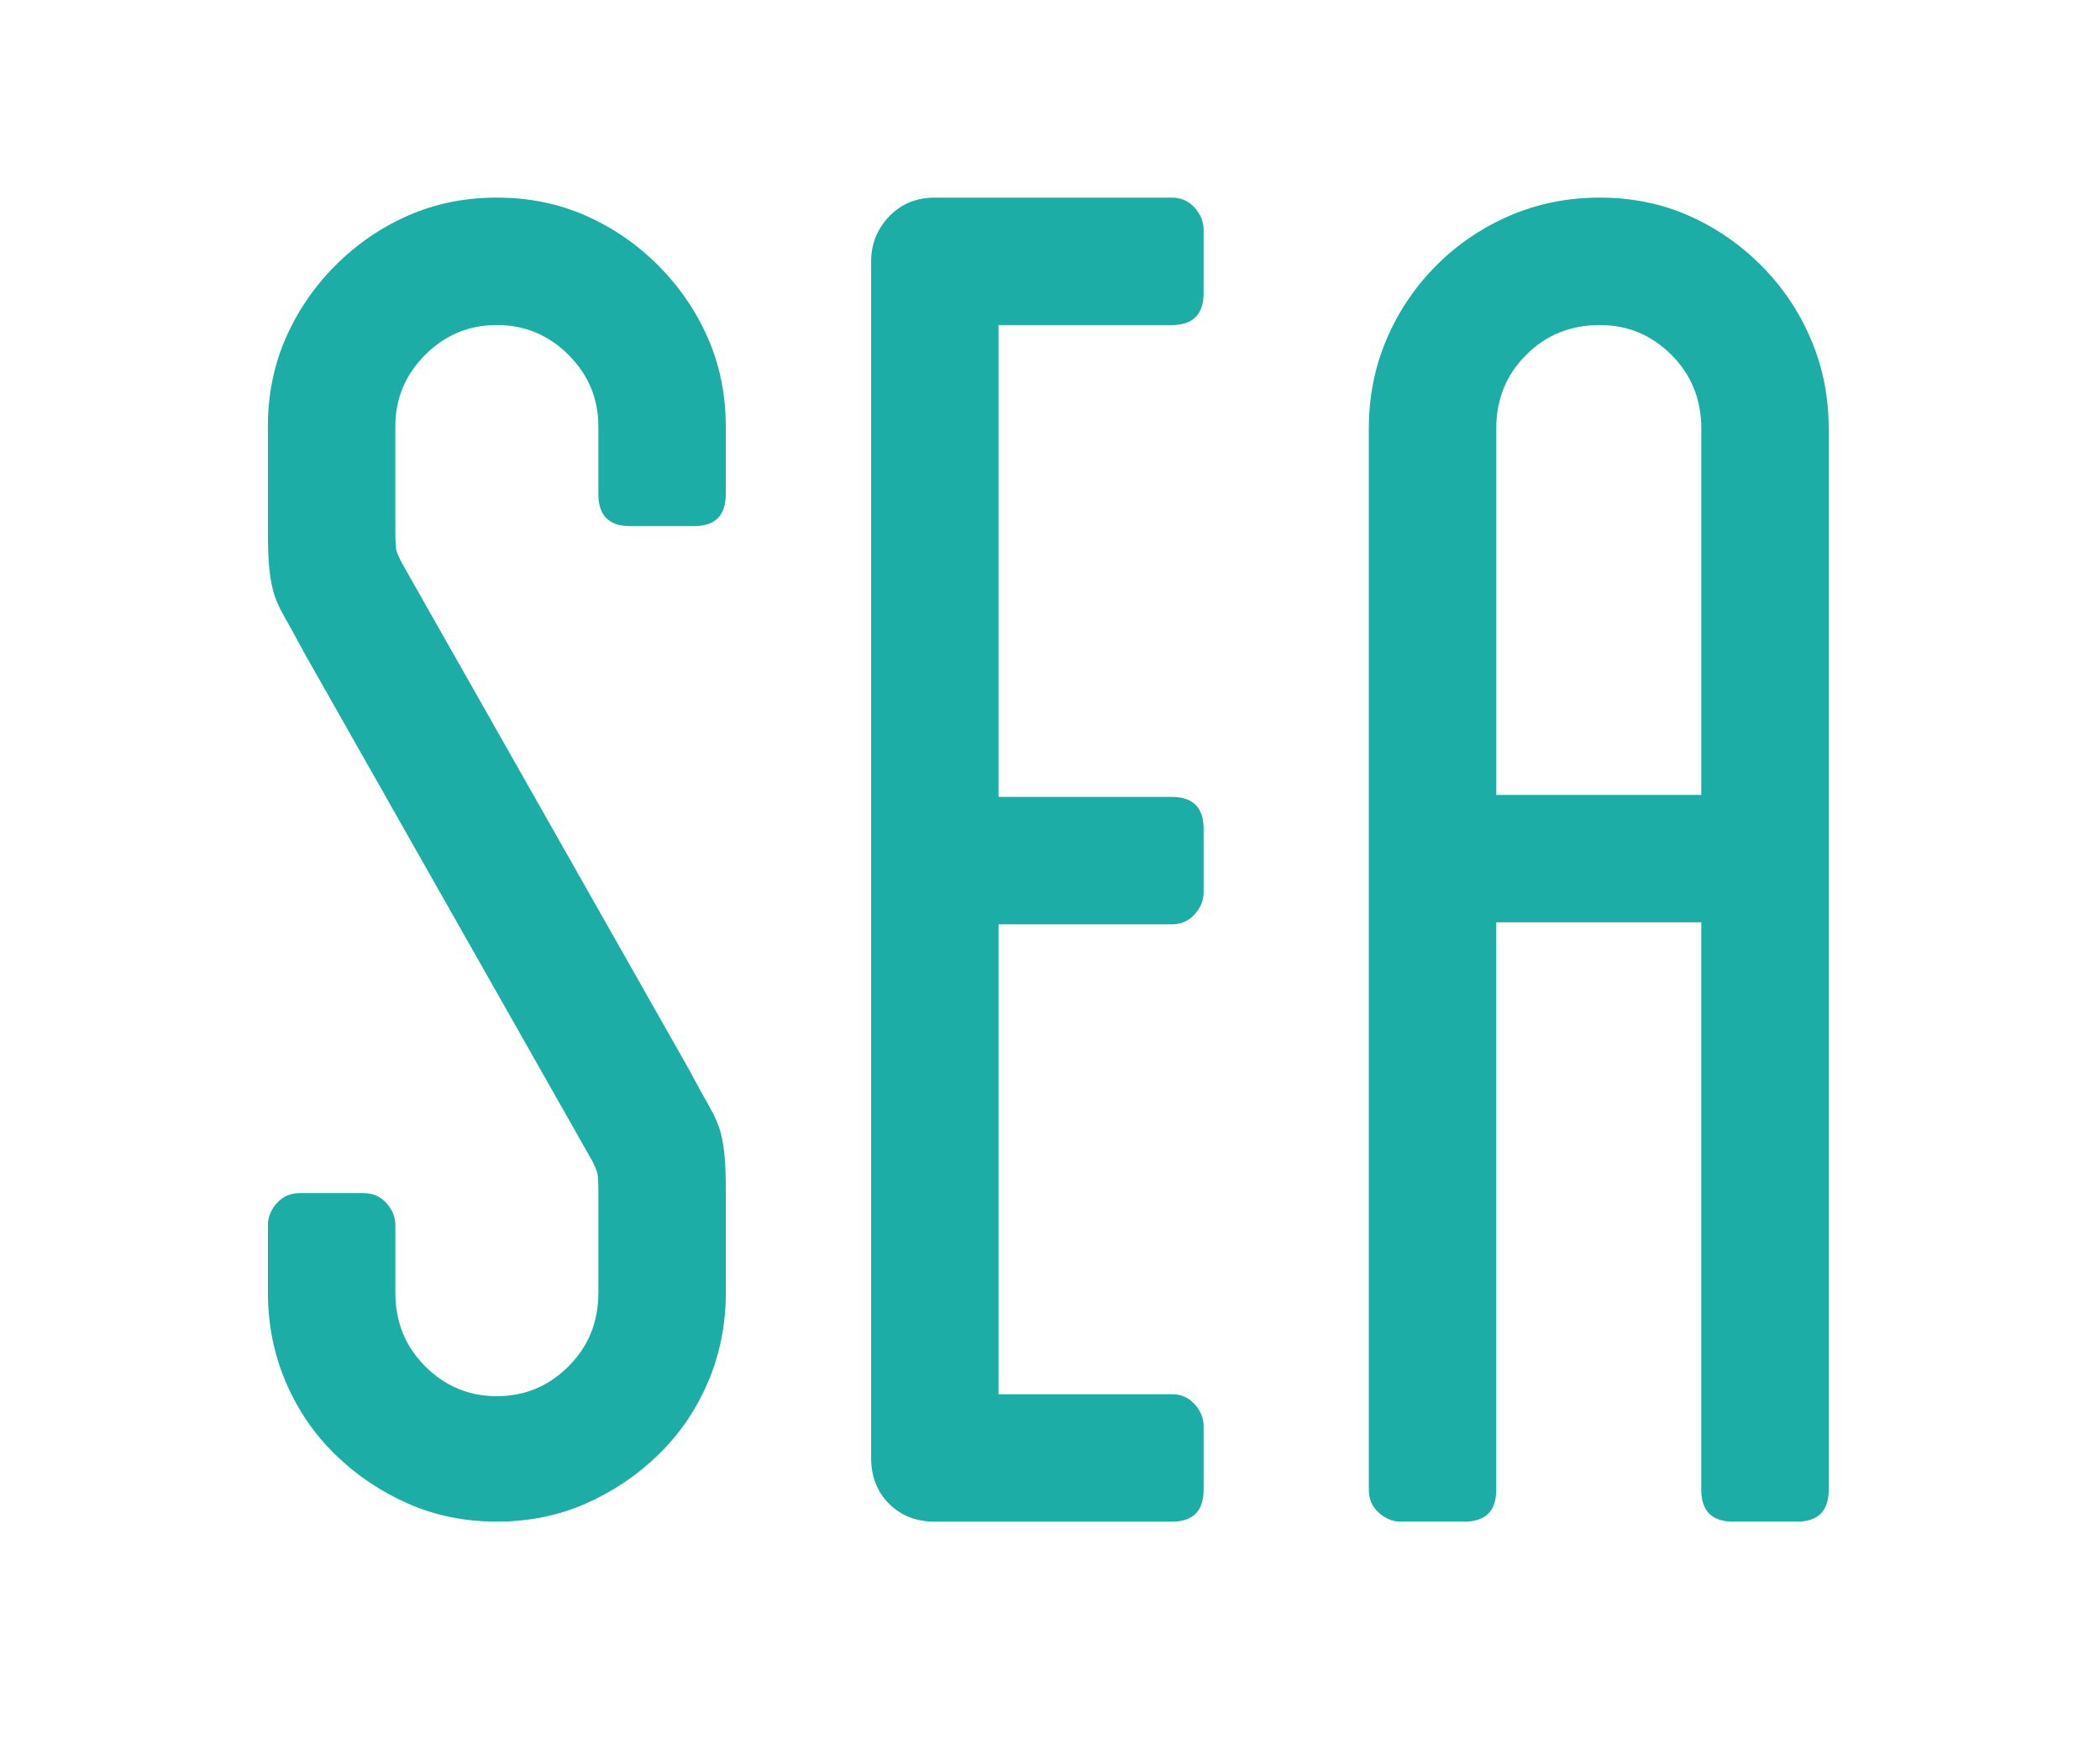 <?xml version="1.0" encoding="utf-8"?>
<!-- Generator: Adobe Illustrator 16.0.0, SVG Export Plug-In . SVG Version: 6.00 Build 0)  -->
<!DOCTYPE svg PUBLIC "-//W3C//DTD SVG 1.1//EN" "http://www.w3.org/Graphics/SVG/1.1/DTD/svg11.dtd">
<svg version="1.1" id="Layer_1" xmlns="http://www.w3.org/2000/svg" xmlns:xlink="http://www.w3.org/1999/xlink" x="0px" y="0px"
	 width="124.662px" height="103.5px" viewBox="613.675 121 124.662 103.5" enable-background="new 613.675 121 124.662 103.5"
	 xml:space="preserve">
<g>
	<path fill="#1CADA6" d="M649.196,150.338v-4.019c0-1.654-0.591-3.072-1.773-4.255c-1.182-1.182-2.6-1.772-4.254-1.772
		c-1.655,0-3.073,0.591-4.255,1.772c-1.182,1.183-1.772,2.601-1.772,4.255v6.027c0,0.709,0.019,1.144,0.059,1.3
		c0.039,0.159,0.137,0.396,0.296,0.71l17.019,30.018c0.55,1.025,0.983,1.813,1.3,2.364c0.313,0.552,0.531,1.063,0.649,1.536
		s0.196,0.966,0.236,1.478c0.039,0.514,0.06,1.202,0.06,2.068v5.909c0,1.891-0.354,3.663-1.063,5.318
		c-0.709,1.654-1.695,3.093-2.955,4.313c-1.261,1.223-2.699,2.187-4.313,2.896c-1.615,0.709-3.368,1.063-5.259,1.063
		c-1.892,0-3.646-0.354-5.26-1.063c-1.615-0.709-3.054-1.673-4.313-2.896c-1.261-1.221-2.245-2.659-2.954-4.313
		c-0.71-1.655-1.064-3.428-1.064-5.318v-4.019c0-0.473,0.178-0.905,0.532-1.3c0.354-0.394,0.807-0.591,1.359-0.591h3.781
		c0.551,0,1.005,0.197,1.359,0.591c0.354,0.395,0.532,0.827,0.532,1.3v4.019c0,1.733,0.591,3.19,1.772,4.372
		c1.182,1.183,2.6,1.773,4.255,1.773c1.654,0,3.072-0.591,4.254-1.773c1.183-1.182,1.773-2.639,1.773-4.372v-5.909
		c0-0.63-0.021-1.023-0.06-1.183c-0.04-0.156-0.139-0.393-0.295-0.709l-17.019-30.018c-0.553-1.023-0.986-1.812-1.3-2.364
		c-0.316-0.55-0.532-1.063-0.65-1.536s-0.197-0.984-0.236-1.536c-0.041-0.551-0.06-1.26-0.06-2.128v-6.027
		c0-1.891,0.354-3.644,1.064-5.259c0.709-1.614,1.693-3.053,2.954-4.313c1.26-1.26,2.698-2.246,4.313-2.955
		c1.614-0.709,3.368-1.063,5.26-1.063c1.891,0,3.644,0.354,5.259,1.063c1.614,0.709,3.053,1.695,4.313,2.955
		c1.26,1.261,2.246,2.699,2.955,4.313c0.709,1.615,1.063,3.368,1.063,5.259v4.019c0,1.261-0.632,1.891-1.891,1.891h-3.782
		C649.826,152.229,649.196,151.599,649.196,150.338z"/>
	<path fill="#1CADA6" d="M672.951,140.292v28.01h10.282c1.259,0,1.891,0.632,1.891,1.891v3.782c0,0.473-0.178,0.906-0.532,1.3
		c-0.354,0.396-0.809,0.591-1.358,0.591h-10.282v27.892h10.282c0.55,0,1.004,0.197,1.358,0.591c0.354,0.395,0.532,0.827,0.532,1.3
		v3.782c0,1.261-0.632,1.891-1.891,1.891h-14.064c-1.104,0-2.009-0.354-2.718-1.063s-1.063-1.614-1.063-2.719v-71.027
		c0-1.023,0.354-1.91,1.063-2.659c0.709-0.748,1.613-1.123,2.718-1.123h14.064c0.55,0,1.004,0.197,1.358,0.591
		c0.354,0.396,0.532,0.827,0.532,1.3v3.782c0,1.261-0.632,1.891-1.891,1.891H672.951z"/>
	<path fill="#1CADA6" d="M708.642,132.729c1.891,0,3.644,0.354,5.259,1.063c1.614,0.709,3.053,1.695,4.314,2.955
		c1.259,1.261,2.245,2.718,2.954,4.372c0.709,1.655,1.063,3.428,1.063,5.318v62.992c0,1.261-0.631,1.891-1.891,1.891h-3.782
		c-1.261,0-1.891-0.63-1.891-1.891v-33.683h-12.173v33.683c0,1.261-0.632,1.891-1.891,1.891h-3.782c-0.473,0-0.907-0.178-1.3-0.532
		c-0.396-0.354-0.591-0.807-0.591-1.358v-62.992c0-1.891,0.354-3.663,1.063-5.318c0.709-1.654,1.693-3.111,2.954-4.372
		c1.26-1.26,2.719-2.246,4.373-2.955S706.751,132.729,708.642,132.729z M714.669,168.184v-21.746c0-1.731-0.591-3.19-1.772-4.373
		c-1.183-1.182-2.601-1.772-4.255-1.772c-1.734,0-3.191,0.591-4.373,1.772c-1.182,1.183-1.772,2.642-1.772,4.373v21.746H714.669z"/>
</g>
</svg>
